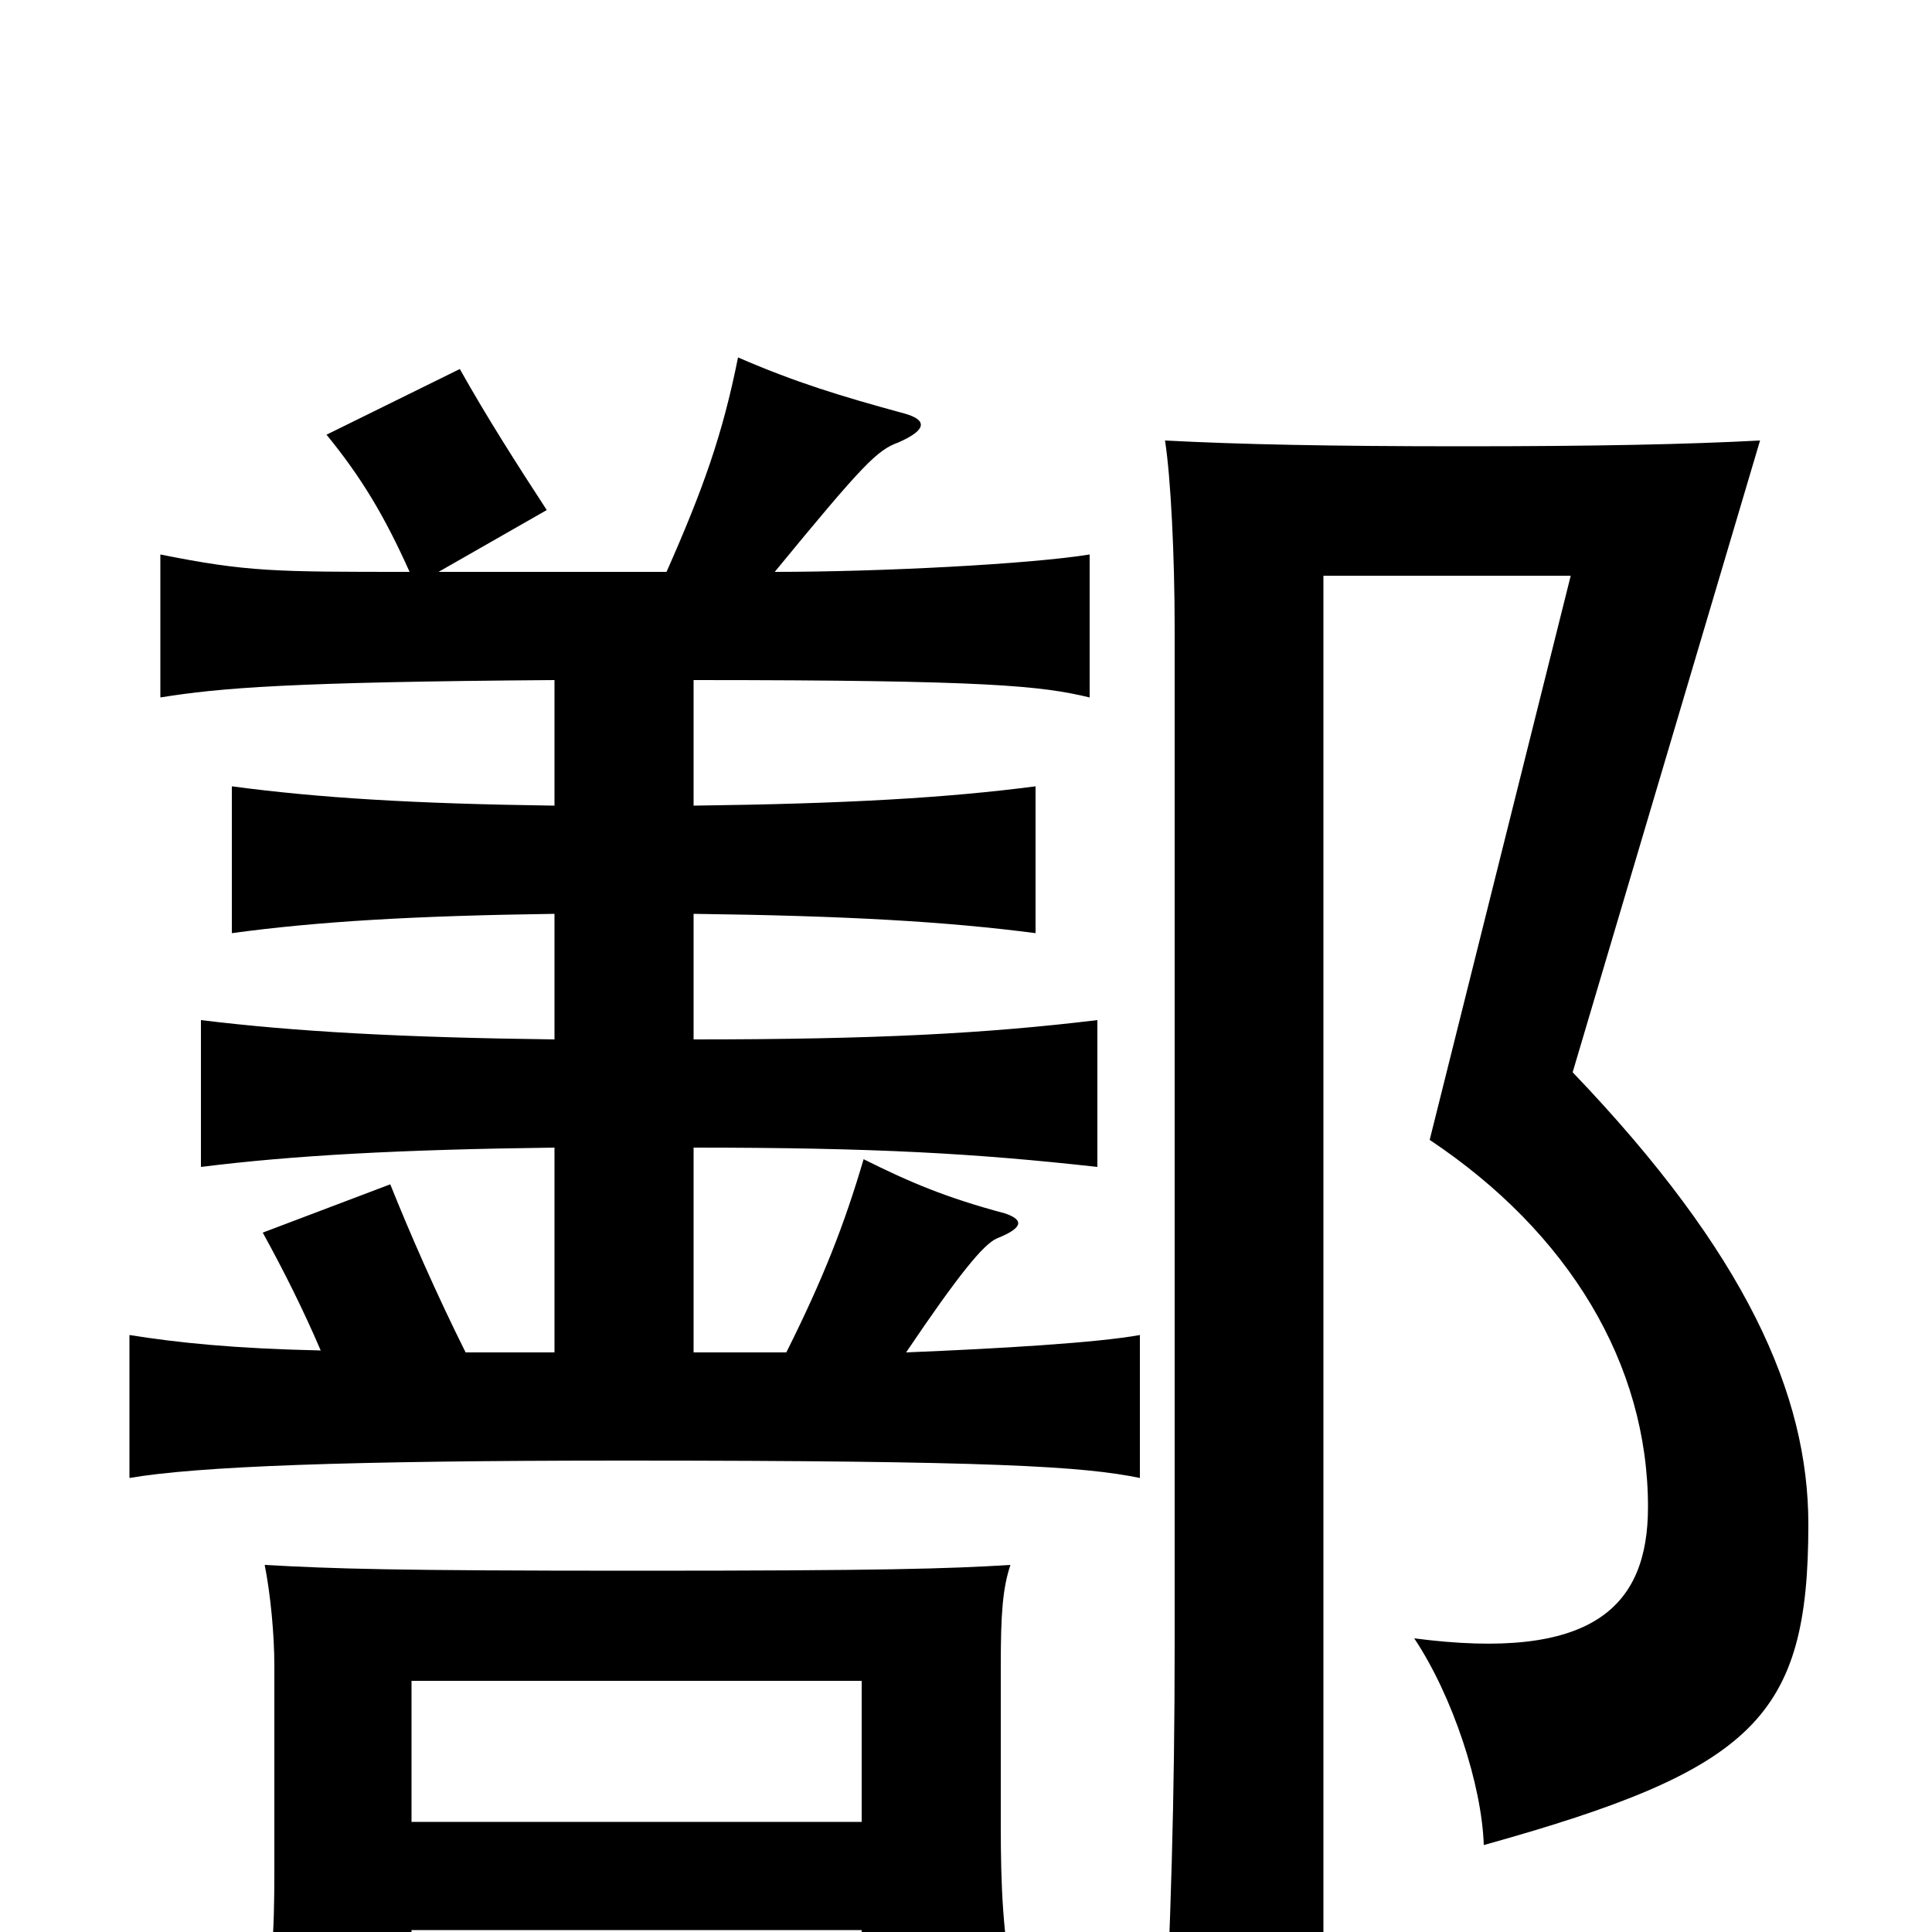 <svg xmlns="http://www.w3.org/2000/svg" viewBox="0 -1000 1000 1000">
	<path fill="#000000" d="M213 -1H446V31H525C519 2 518 -24 518 -55V-138C518 -165 519 -178 523 -190C491 -188 456 -187 330 -187C203 -187 173 -188 137 -190C140 -175 142 -154 142 -138V-31C142 0 141 22 134 55H213ZM446 -57H213V-130H446ZM936 -211C936 -278 904 -351 814 -445L911 -772C873 -770 826 -769 757 -769C688 -769 641 -770 603 -772C606 -753 608 -712 608 -675V-149C608 -67 606 -7 602 80H685V-702H813L740 -410C812 -362 853 -294 853 -220C853 -168 824 -140 732 -152C752 -122 767 -76 768 -45C908 -84 936 -111 936 -211ZM212 -704C142 -704 128 -704 83 -713V-639C114 -644 150 -647 287 -648V-583C214 -584 165 -587 120 -593V-517C164 -523 214 -526 287 -527V-462C208 -463 153 -466 104 -472V-396C152 -402 207 -405 287 -406V-300H241C226 -330 212 -362 202 -387L136 -362C147 -342 157 -322 166 -301C121 -302 92 -305 67 -309V-235C102 -241 179 -244 323 -244C514 -244 561 -241 590 -235V-309C568 -305 518 -302 469 -300C496 -340 509 -356 516 -359C531 -365 529 -369 520 -372C490 -380 471 -388 447 -400C437 -366 426 -338 407 -300H359V-406C453 -406 505 -403 568 -396V-472C510 -465 453 -462 359 -462V-527C438 -526 490 -523 536 -517V-593C490 -587 438 -584 359 -583V-648C512 -648 539 -645 564 -639V-713C533 -708 456 -704 401 -704C447 -760 454 -767 465 -771C481 -778 479 -783 468 -786C435 -795 412 -802 382 -815C374 -775 364 -747 345 -704H227L283 -736C268 -759 252 -784 238 -809L169 -775C187 -753 199 -733 212 -704Z"/>
</svg>